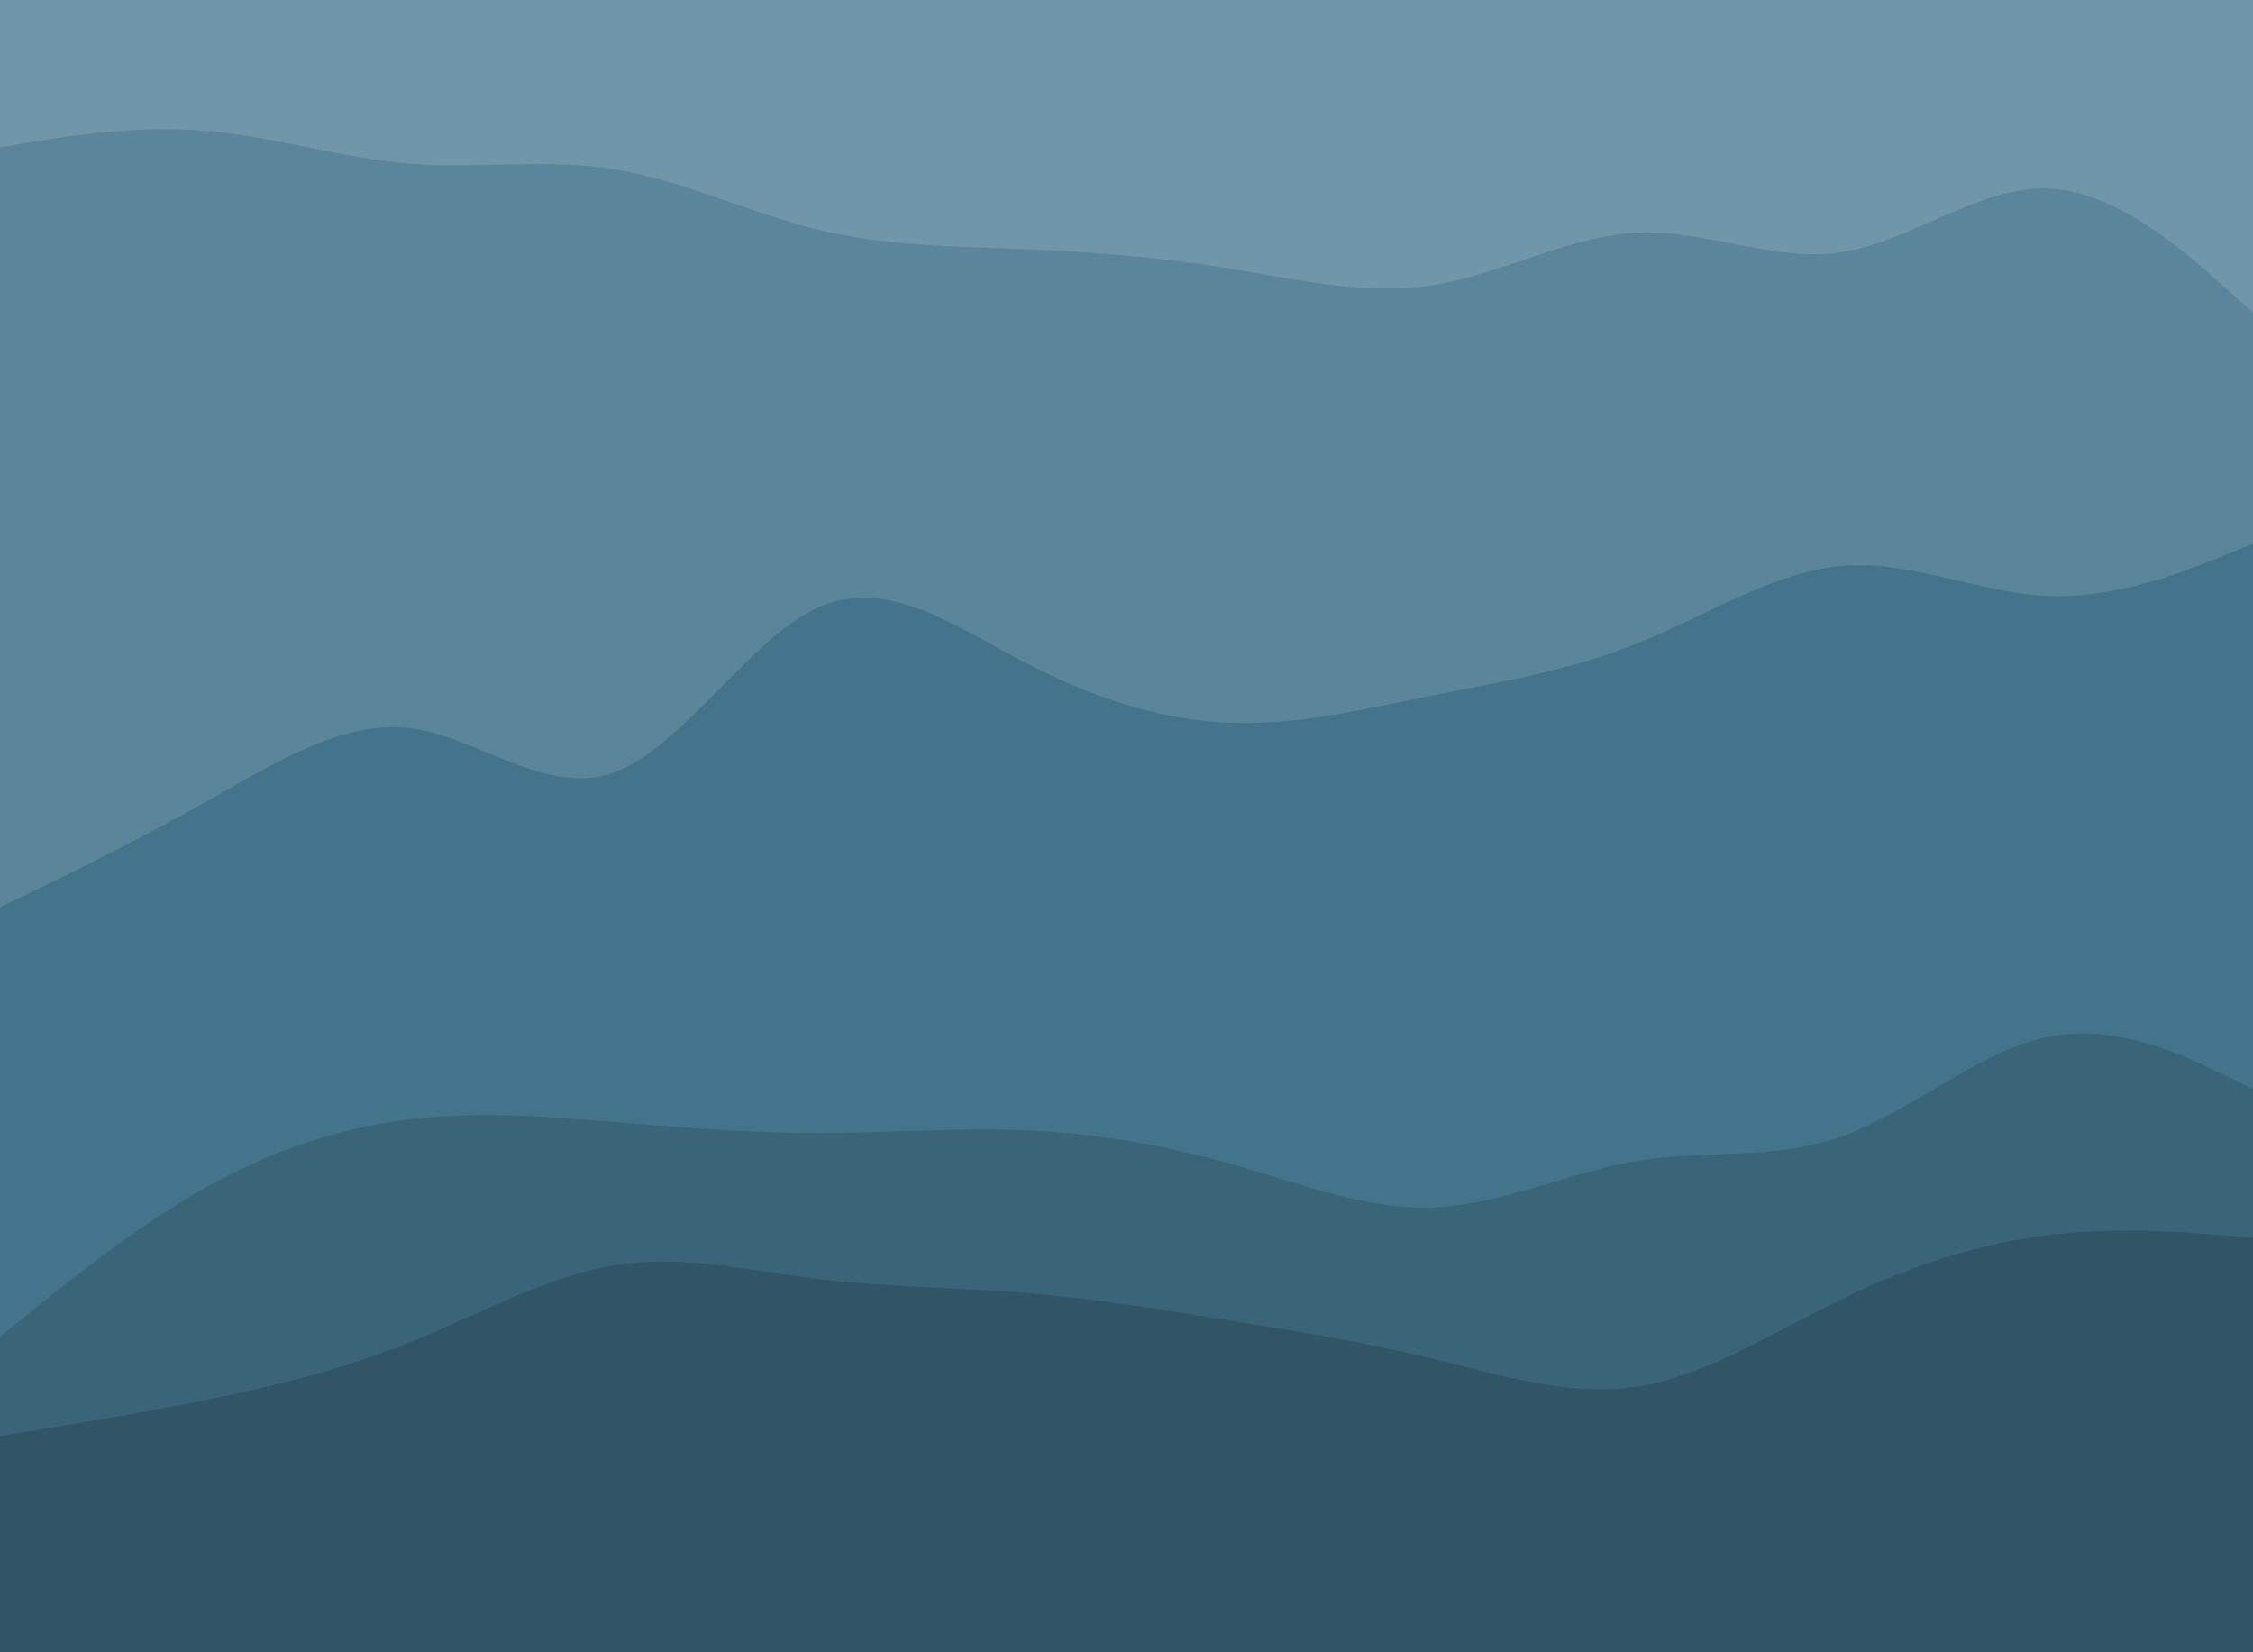 <svg id="visual" viewBox="0 0 1500 1100" width="1500" height="1100" xmlns="http://www.w3.org/2000/svg" xmlns:xlink="http://www.w3.org/1999/xlink" version="1.1"><path d="M0 100L22.7 96.3C45.3 92.7 90.7 85.3 136.2 89C181.7 92.7 227.3 107.3 272.8 111C318.3 114.7 363.7 107.3 409 114.7C454.3 122 499.7 144 545.2 155C590.7 166 636.3 166 681.8 167.8C727.3 169.7 772.7 173.3 818.2 180.7C863.7 188 909.3 199 954.8 191.7C1000.3 184.3 1045.7 158.7 1091 156.8C1136.3 155 1181.7 177 1227.2 169.7C1272.7 162.3 1318.3 125.7 1363.8 127.5C1409.3 129.3 1454.7 169.7 1477.3 189.8L1500 210L1500 0L1477.3 0C1454.7 0 1409.3 0 1363.8 0C1318.3 0 1272.7 0 1227.2 0C1181.7 0 1136.3 0 1091 0C1045.7 0 1000.3 0 954.8 0C909.3 0 863.7 0 818.2 0C772.7 0 727.3 0 681.8 0C636.3 0 590.7 0 545.2 0C499.7 0 454.3 0 409 0C363.7 0 318.3 0 272.8 0C227.3 0 181.7 0 136.2 0C90.7 0 45.3 0 22.7 0L0 0Z" fill="#7196a9"></path><path d="M0 606L22.7 595C45.3 584 90.7 562 136.2 536.3C181.7 510.7 227.3 481.3 272.8 486.8C318.3 492.3 363.7 532.7 409 516.2C454.3 499.7 499.7 426.3 545.2 406.2C590.7 386 636.3 419 681.8 442.8C727.3 466.7 772.7 481.3 818.2 483.2C863.7 485 909.3 474 954.8 464.8C1000.3 455.7 1045.7 448.3 1091 430C1136.3 411.7 1181.7 382.3 1227.2 378.7C1272.7 375 1318.3 397 1363.8 398.8C1409.3 400.7 1454.7 382.3 1477.3 373.2L1500 364L1500 208L1477.3 187.8C1454.7 167.7 1409.3 127.3 1363.8 125.5C1318.3 123.7 1272.7 160.3 1227.2 167.7C1181.7 175 1136.3 153 1091 154.8C1045.7 156.7 1000.3 182.3 954.8 189.7C909.3 197 863.7 186 818.2 178.7C772.7 171.3 727.3 167.7 681.8 165.8C636.3 164 590.7 164 545.2 153C499.7 142 454.3 120 409 112.7C363.7 105.3 318.3 112.7 272.8 109C227.3 105.3 181.7 90.7 136.2 87C90.7 83.3 45.3 90.7 22.7 94.3L0 98Z" fill="#5a859a"></path><path d="M0 892L22.7 873.7C45.3 855.3 90.7 818.7 136.2 793C181.7 767.3 227.3 752.7 272.8 747.2C318.3 741.7 363.7 745.3 409 749C454.3 752.7 499.7 756.3 545.2 756.3C590.7 756.3 636.3 752.7 681.8 754.5C727.3 756.3 772.7 763.7 818.2 776.5C863.7 789.3 909.3 807.7 954.8 805.8C1000.3 804 1045.7 782 1091 774.7C1136.3 767.3 1181.7 774.7 1227.2 758.2C1272.7 741.7 1318.3 701.3 1363.8 692.2C1409.3 683 1454.7 705 1477.3 716L1500 727L1500 362L1477.3 371.2C1454.7 380.3 1409.3 398.7 1363.8 396.8C1318.3 395 1272.7 373 1227.2 376.7C1181.7 380.3 1136.3 409.7 1091 428C1045.7 446.3 1000.3 453.7 954.8 462.8C909.3 472 863.7 483 818.2 481.2C772.7 479.3 727.3 464.7 681.8 440.8C636.3 417 590.7 384 545.2 404.2C499.7 424.3 454.3 497.7 409 514.2C363.7 530.7 318.3 490.3 272.8 484.8C227.3 479.3 181.7 508.7 136.2 534.3C90.7 560 45.3 582 22.7 593L0 604Z" fill="#43748b"></path><path d="M0 958L22.7 954.3C45.3 950.7 90.7 943.3 136.2 934.2C181.7 925 227.3 914 272.8 895.7C318.3 877.3 363.7 851.7 409 844.3C454.3 837 499.7 848 545.2 853.5C590.7 859 636.3 859 681.8 862.7C727.3 866.3 772.7 873.7 818.2 881C863.7 888.3 909.3 895.7 954.8 906.7C1000.3 917.7 1045.7 932.3 1091 925C1136.3 917.7 1181.7 888.3 1227.2 866.3C1272.7 844.3 1318.3 829.7 1363.8 824.2C1409.3 818.7 1454.7 822.3 1477.3 824.2L1500 826L1500 725L1477.3 714C1454.7 703 1409.3 681 1363.8 690.2C1318.3 699.3 1272.7 739.7 1227.2 756.2C1181.7 772.7 1136.3 765.3 1091 772.7C1045.7 780 1000.3 802 954.8 803.8C909.3 805.7 863.7 787.3 818.2 774.5C772.7 761.7 727.3 754.3 681.8 752.5C636.3 750.7 590.7 754.3 545.2 754.3C499.7 754.3 454.3 750.7 409 747C363.7 743.3 318.3 739.7 272.8 745.2C227.3 750.7 181.7 765.3 136.2 791C90.7 816.7 45.3 853.3 22.7 871.7L0 890Z" fill="#3a6478"></path><path d="M0 1101L22.7 1101C45.3 1101 90.7 1101 136.2 1101C181.7 1101 227.3 1101 272.8 1101C318.3 1101 363.7 1101 409 1101C454.3 1101 499.7 1101 545.2 1101C590.7 1101 636.3 1101 681.8 1101C727.3 1101 772.7 1101 818.2 1101C863.7 1101 909.3 1101 954.8 1101C1000.3 1101 1045.7 1101 1091 1101C1136.3 1101 1181.7 1101 1227.2 1101C1272.7 1101 1318.3 1101 1363.8 1101C1409.3 1101 1454.7 1101 1477.3 1101L1500 1101L1500 824L1477.3 822.2C1454.7 820.3 1409.3 816.7 1363.8 822.2C1318.3 827.7 1272.7 842.3 1227.2 864.3C1181.7 886.3 1136.3 915.7 1091 923C1045.7 930.3 1000.3 915.7 954.8 904.7C909.3 893.7 863.7 886.3 818.2 879C772.7 871.7 727.3 864.3 681.8 860.7C636.3 857 590.7 857 545.2 851.5C499.7 846 454.3 835 409 842.3C363.7 849.7 318.3 875.3 272.8 893.7C227.3 912 181.7 923 136.2 932.2C90.7 941.3 45.3 948.7 22.7 952.3L0 956Z" fill="#315566"></path></svg>